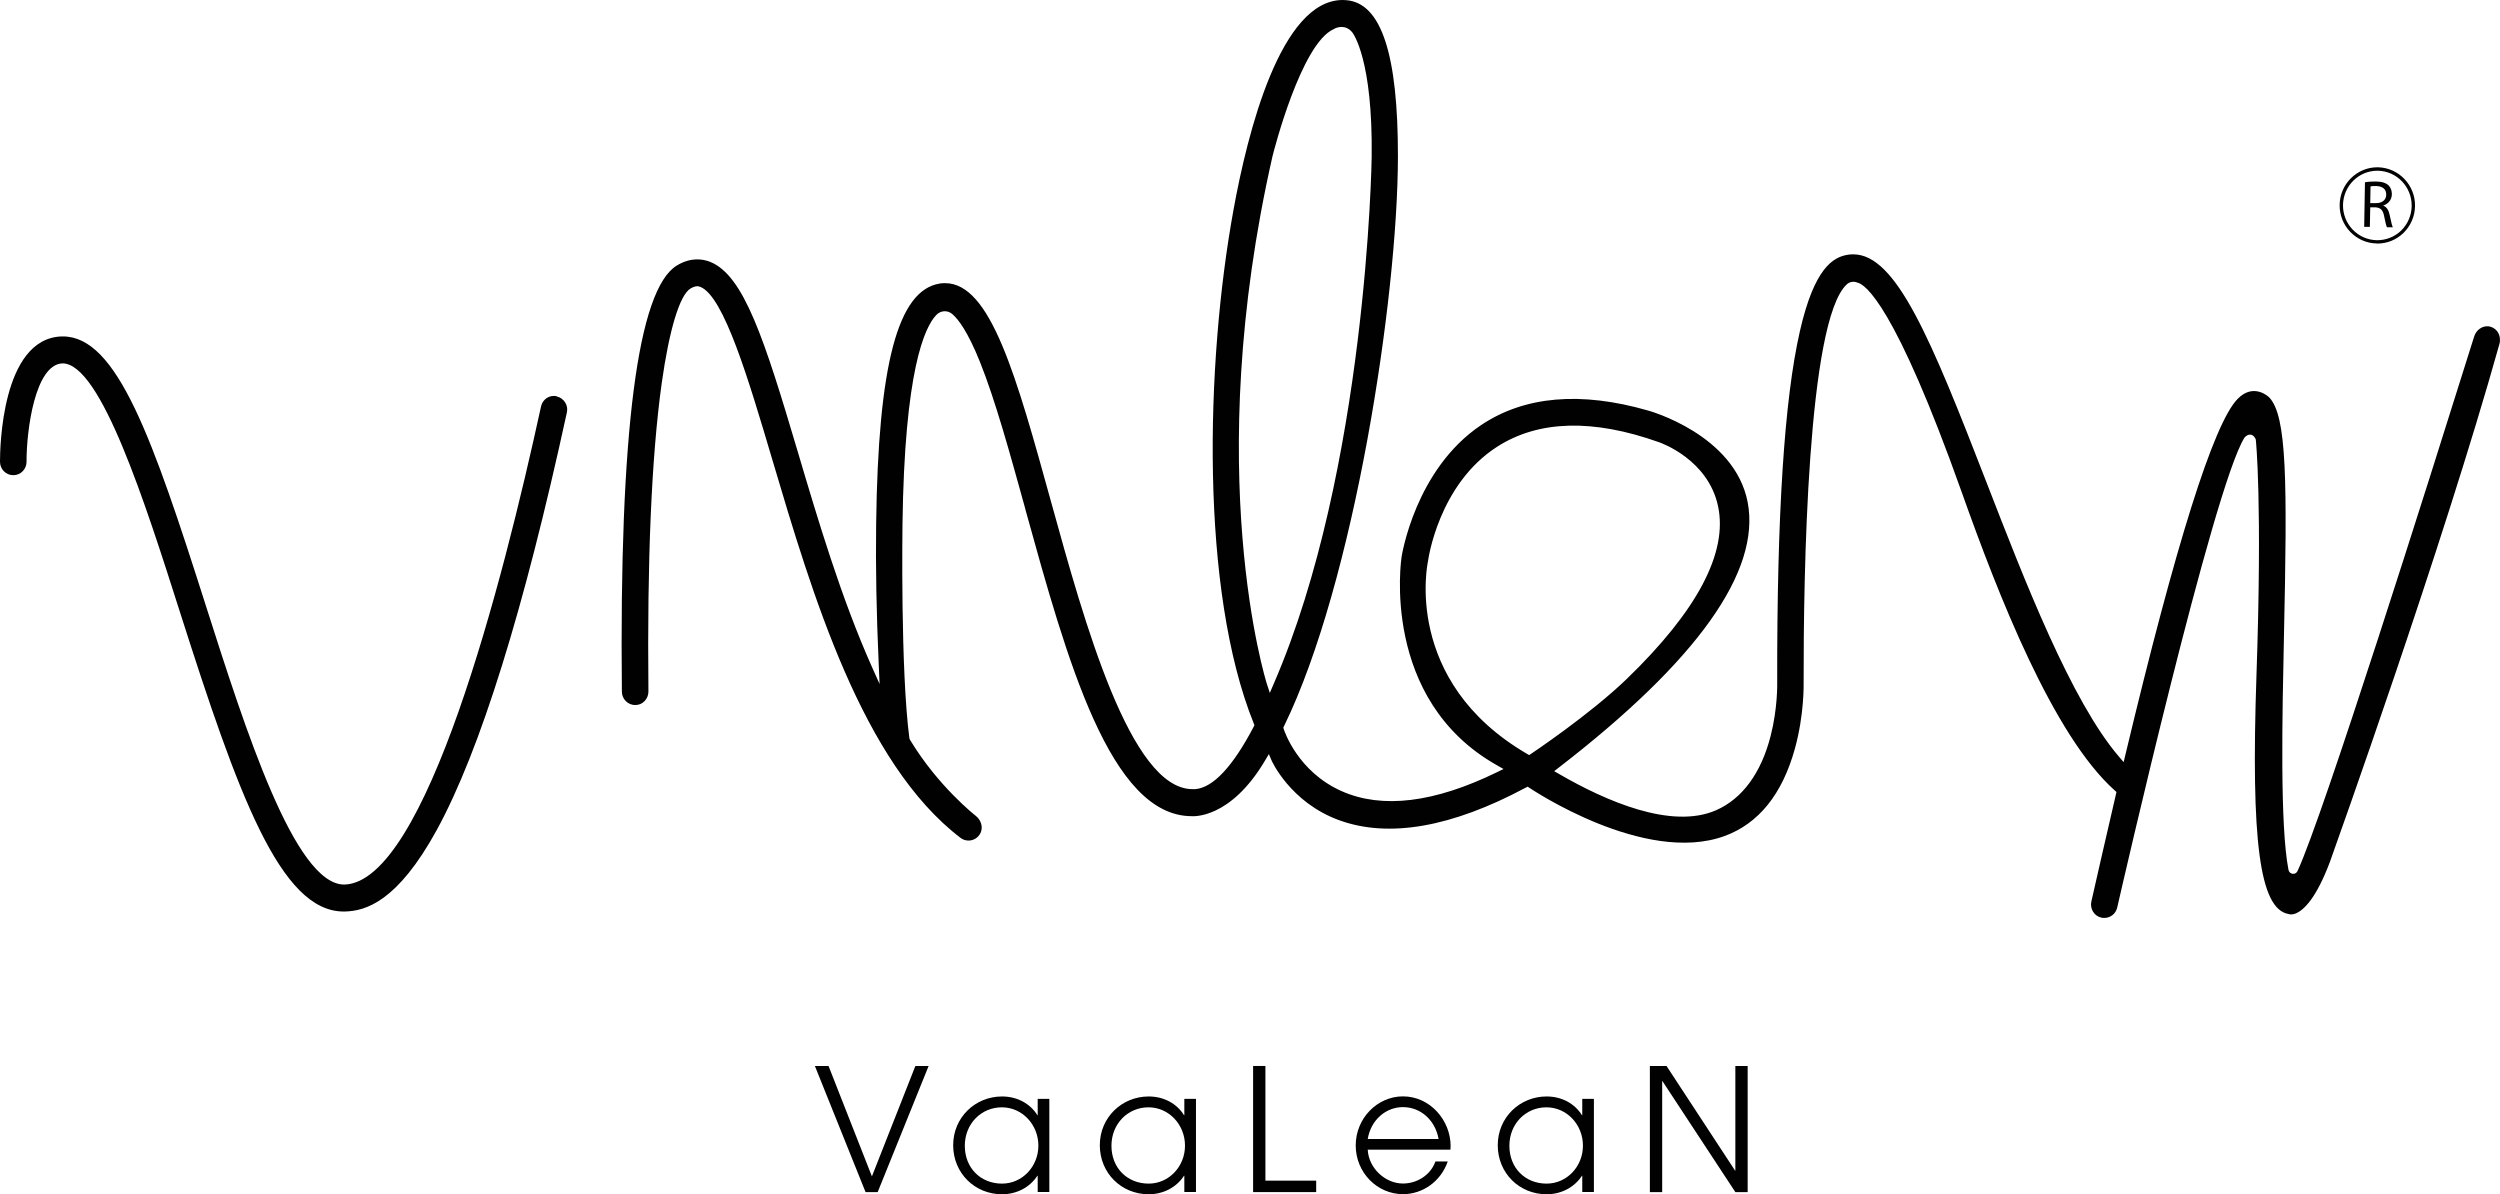 <svg width="157" height="75" viewBox="0 0 157 75" fill="none" xmlns="http://www.w3.org/2000/svg">
<path d="M54.357 74.864L51.175 66.943H52.032L54.756 73.878L57.485 66.943H58.318L55.118 74.864H54.357Z" fill="#010101"/>
<path d="M65.167 74.864V73.835H65.149C64.678 74.56 63.857 75 62.927 75C61.218 75 59.859 73.674 59.859 71.92C59.859 70.166 61.254 68.858 62.927 68.858C63.875 68.858 64.69 69.298 65.149 70.036H65.167V69.007H65.898V74.858H65.167V74.864ZM65.21 71.945C65.21 70.637 64.207 69.54 62.915 69.54C61.623 69.54 60.59 70.569 60.59 71.957C60.59 73.345 61.58 74.331 62.927 74.331C64.201 74.331 65.21 73.258 65.21 71.945Z" fill="#010101"/>
<path d="M74.376 74.864V73.835H74.358C73.887 74.56 73.066 75 72.136 75C70.427 75 69.068 73.674 69.068 71.92C69.068 70.166 70.463 68.858 72.136 68.858C73.084 68.858 73.899 69.298 74.358 70.036H74.376V69.007H75.107V74.858H74.376V74.864ZM74.418 71.945C74.418 70.637 73.416 69.54 72.124 69.54C70.832 69.54 69.799 70.569 69.799 71.957C69.799 73.345 70.789 74.331 72.136 74.331C73.41 74.331 74.418 73.258 74.418 71.945Z" fill="#010101"/>
<path d="M78.695 74.864V66.943H79.468V74.145H82.656V74.864H78.695Z" fill="#010101"/>
<path d="M85.894 72.205C85.954 73.37 86.999 74.325 88.104 74.325C88.991 74.325 89.837 73.798 90.145 72.942H90.918C90.477 74.207 89.335 74.994 88.11 74.994C86.491 74.994 85.139 73.643 85.139 71.932C85.139 70.222 86.503 68.852 88.104 68.852C89.812 68.852 91.099 70.358 91.099 71.975C91.099 72.05 91.087 72.124 91.087 72.199H85.894V72.205ZM90.344 71.529C90.132 70.352 89.227 69.527 88.104 69.527C87.041 69.527 86.093 70.321 85.894 71.529H90.344Z" fill="#010101"/>
<path d="M99.366 74.864V73.835H99.348C98.877 74.56 98.056 75 97.126 75C95.417 75 94.059 73.674 94.059 71.92C94.059 70.166 95.454 68.858 97.126 68.858C98.074 68.858 98.889 69.298 99.348 70.036H99.366V69.007H100.097V74.858H99.366V74.864ZM99.409 71.945C99.409 70.637 98.406 69.54 97.114 69.54C95.822 69.54 94.789 70.569 94.789 71.957C94.789 73.345 95.78 74.331 97.126 74.331C98.4 74.331 99.409 73.258 99.409 71.945Z" fill="#010101"/>
<path d="M108.98 74.864L104.403 67.897H104.385V74.864H103.612V66.943H104.657L108.962 73.513H108.98V66.943H109.753V74.864H108.98Z" fill="#010101"/>
<path d="M148.845 13.021H149.183C149.509 13.046 149.654 13.195 149.727 13.592C149.799 13.945 149.854 14.193 149.902 14.273H150.27C150.216 14.168 150.155 13.895 150.071 13.499C150.011 13.201 149.884 12.997 149.672 12.916V12.904C149.968 12.811 150.204 12.563 150.21 12.191C150.21 11.974 150.137 11.776 150.004 11.646C149.835 11.484 149.588 11.404 149.207 11.398C148.96 11.398 148.7 11.41 148.519 11.447L148.471 14.249H148.827L148.851 13.021H148.845ZM148.869 11.707C148.924 11.689 149.05 11.677 149.226 11.683C149.606 11.695 149.86 11.863 149.854 12.228C149.854 12.55 149.6 12.761 149.219 12.755H148.851L148.869 11.714V11.707Z" fill="#010101"/>
<path d="M149.249 15.296C149.249 15.296 149.279 15.296 149.297 15.296C149.913 15.296 150.493 15.061 150.94 14.627C151.393 14.181 151.652 13.586 151.664 12.947C151.688 11.627 150.644 10.536 149.339 10.505C149.327 10.505 149.309 10.505 149.297 10.505C148.011 10.505 146.954 11.553 146.93 12.854C146.918 13.493 147.154 14.1 147.594 14.559C148.035 15.017 148.621 15.278 149.255 15.29L149.249 15.296ZM149.291 10.722H149.333C150.523 10.747 151.471 11.739 151.453 12.947C151.441 13.53 151.205 14.075 150.795 14.478C150.378 14.881 149.829 15.092 149.261 15.085C148.687 15.073 148.15 14.838 147.745 14.416C147.347 13.995 147.129 13.443 147.141 12.861C147.166 11.671 148.126 10.722 149.297 10.722H149.291Z" fill="#010101"/>
<path d="M156.303 20.496C155.904 20.44 155.512 20.707 155.379 21.128L155.246 21.55C152.486 30.357 145.897 51.225 144.285 54.702C144.231 54.82 144.104 54.894 143.977 54.876C143.844 54.857 143.741 54.758 143.717 54.628C143.174 51.857 143.325 44.947 143.433 39.902C143.645 30.196 143.621 26.13 142.509 24.959C142.473 24.921 141.525 24.01 140.51 25.064C139.007 26.626 136.639 34.15 133.469 47.426L133.366 47.86L133.076 47.525C130.069 44.017 127.134 36.437 124.773 30.345C121.252 21.252 119.078 15.972 116.384 15.972C116.276 15.972 116.161 15.978 116.046 15.997C115.122 16.145 113.939 16.821 113.033 20.8C112.054 25.089 111.589 32.309 111.608 42.877C111.608 42.889 111.65 44.457 111.191 46.236C110.593 48.56 109.409 50.165 107.767 50.884C104.977 52.105 100.864 50.32 97.905 48.603L97.603 48.43L97.881 48.213C106.589 41.494 110.581 35.885 109.754 31.541C108.938 27.289 103.557 25.795 103.503 25.783C99.264 24.562 95.743 24.872 93.025 26.688C88.864 29.471 88.031 34.912 88.019 34.968C88.007 35.061 86.654 43.93 94.028 48.07L94.42 48.293L94.016 48.492C90.084 50.413 86.799 50.816 84.251 49.682C81.497 48.461 80.651 45.895 80.621 45.789L80.591 45.697L80.633 45.61C85.048 36.573 87.777 18.693 87.79 9.855C87.802 3.415 86.745 0.198 84.559 0.012C84.48 0.006 84.402 0 84.323 0C80.434 0 78.35 8.28 77.457 13.214C75.705 22.858 75.361 37.057 78.737 45.436L78.779 45.542L78.731 45.641C77.414 48.151 76.182 49.465 75.059 49.558C75.005 49.558 74.944 49.558 74.89 49.558C70.995 49.558 68.114 39.139 66.013 31.535C63.82 23.601 62.214 17.782 59.352 17.782C59.243 17.782 59.128 17.788 59.019 17.806C56.386 18.222 55.148 22.882 55.022 32.904C54.985 35.582 55.04 38.563 55.185 41.755L55.239 42.957L54.75 41.866C52.811 37.515 51.368 32.644 50.094 28.349C48.004 21.308 46.718 17.286 44.592 16.443C44.121 16.257 43.378 16.145 42.509 16.672C40.045 18.16 38.885 27.165 39.054 43.441C39.054 43.899 39.435 44.277 39.888 44.277C40.123 44.277 40.328 44.191 40.486 44.023C40.636 43.862 40.721 43.651 40.721 43.434C40.636 35.191 40.914 28.677 41.554 24.078C42.026 20.707 42.684 18.532 43.36 18.122C43.674 17.936 43.849 17.961 43.982 18.017C45.456 18.6 47.002 23.806 48.493 28.838C51.012 37.336 54.152 47.915 60.324 52.62C60.469 52.731 60.644 52.787 60.825 52.787C61.145 52.787 61.429 52.607 61.574 52.316C61.749 51.956 61.622 51.498 61.266 51.225C61.242 51.206 58.905 49.378 57.141 46.447L57.111 46.372C56.543 42.071 56.676 33.022 56.676 32.929C56.803 23.254 58.065 20.533 58.808 19.771C59.08 19.492 59.515 19.467 59.81 19.728C60.173 20.038 60.771 20.812 61.538 22.721C62.498 25.107 63.416 28.442 64.394 31.975V31.993C67.015 41.463 69.721 51.256 74.848 51.256C74.884 51.256 77.257 51.473 79.456 47.742L79.685 47.358L79.86 47.767C79.86 47.767 81.02 50.388 84.1 51.51C87.216 52.644 91.159 51.956 95.815 49.465L95.936 49.403L96.051 49.477C96.123 49.527 103.268 54.343 108.304 52.502C110.442 51.721 111.928 49.874 112.719 47.017C113.317 44.854 113.268 42.92 113.268 42.895C113.256 36.127 113.498 20.143 115.98 17.856C116.155 17.695 116.409 17.651 116.632 17.744C117.121 17.837 118.993 19.083 123.221 30.977C125.479 37.336 128.934 46.186 132.811 49.645L132.913 49.737L132.883 49.874C132.4 51.925 131.349 56.568 131.337 56.617C131.289 56.834 131.325 57.057 131.44 57.249C131.555 57.441 131.742 57.578 131.965 57.627C132.026 57.64 132.086 57.646 132.152 57.646C132.545 57.646 132.877 57.373 132.962 56.989C133.209 55.911 138.995 30.599 140.951 27.487C140.982 27.45 141.108 27.295 141.302 27.295H141.32C141.416 27.301 141.543 27.351 141.64 27.543L141.664 27.611C141.67 27.661 142.081 31.503 141.706 42.412C141.35 52.855 141.912 57.057 143.705 57.398C143.856 57.448 144.019 57.429 144.2 57.355C144.696 57.132 145.469 56.394 146.326 54.107C146.61 53.307 153.398 34.355 156.967 21.593C157.033 21.345 156.997 21.085 156.87 20.874C156.744 20.67 156.538 20.533 156.291 20.496H156.303ZM79.745 43.515L79.558 42.945C79.516 42.815 75.397 29.669 79.915 9.805C79.987 9.514 81.714 2.721 83.761 1.828C83.937 1.711 84.51 1.512 84.927 2.039C84.981 2.107 86.219 3.75 86.141 9.861C86.141 10.053 85.839 29.471 79.981 42.963L79.745 43.515ZM96.033 47.42L95.912 47.351C88.037 42.765 89.662 35.315 89.68 35.241C89.68 35.204 90.32 30.413 94.046 28.039C96.631 26.39 100.037 26.297 104.173 27.766C104.3 27.81 107.265 28.845 107.894 31.789C108.516 34.708 106.589 38.358 102.162 42.635C99.862 44.86 96.172 47.327 96.135 47.351L96.021 47.426L96.033 47.42Z" fill="#010101"/>
<path d="M34.966 24.884C34.519 24.779 34.072 25.07 33.976 25.529C31.548 36.691 26.717 55.433 21.62 55.551C18.51 55.551 15.412 45.82 12.918 38.005C9.59 27.562 7.362 21.128 3.95 21.128C3.919 21.128 3.889 21.128 3.859 21.128C0.085 21.271 0 28.206 0 29C0 29.464 0.374 29.842 0.833 29.842C1.057 29.842 1.268 29.756 1.425 29.595C1.582 29.433 1.667 29.223 1.667 29C1.661 27.01 2.204 22.882 3.925 22.82C6.323 22.82 9.101 31.528 11.329 38.526C14.935 49.83 17.598 57.243 21.578 57.243H21.656C22.948 57.212 24.953 56.648 27.436 52.111C30.153 47.134 32.901 38.315 35.6 25.901C35.649 25.684 35.612 25.461 35.492 25.275C35.371 25.082 35.184 24.946 34.966 24.897V24.884Z" fill="#010101"/>
</svg>
